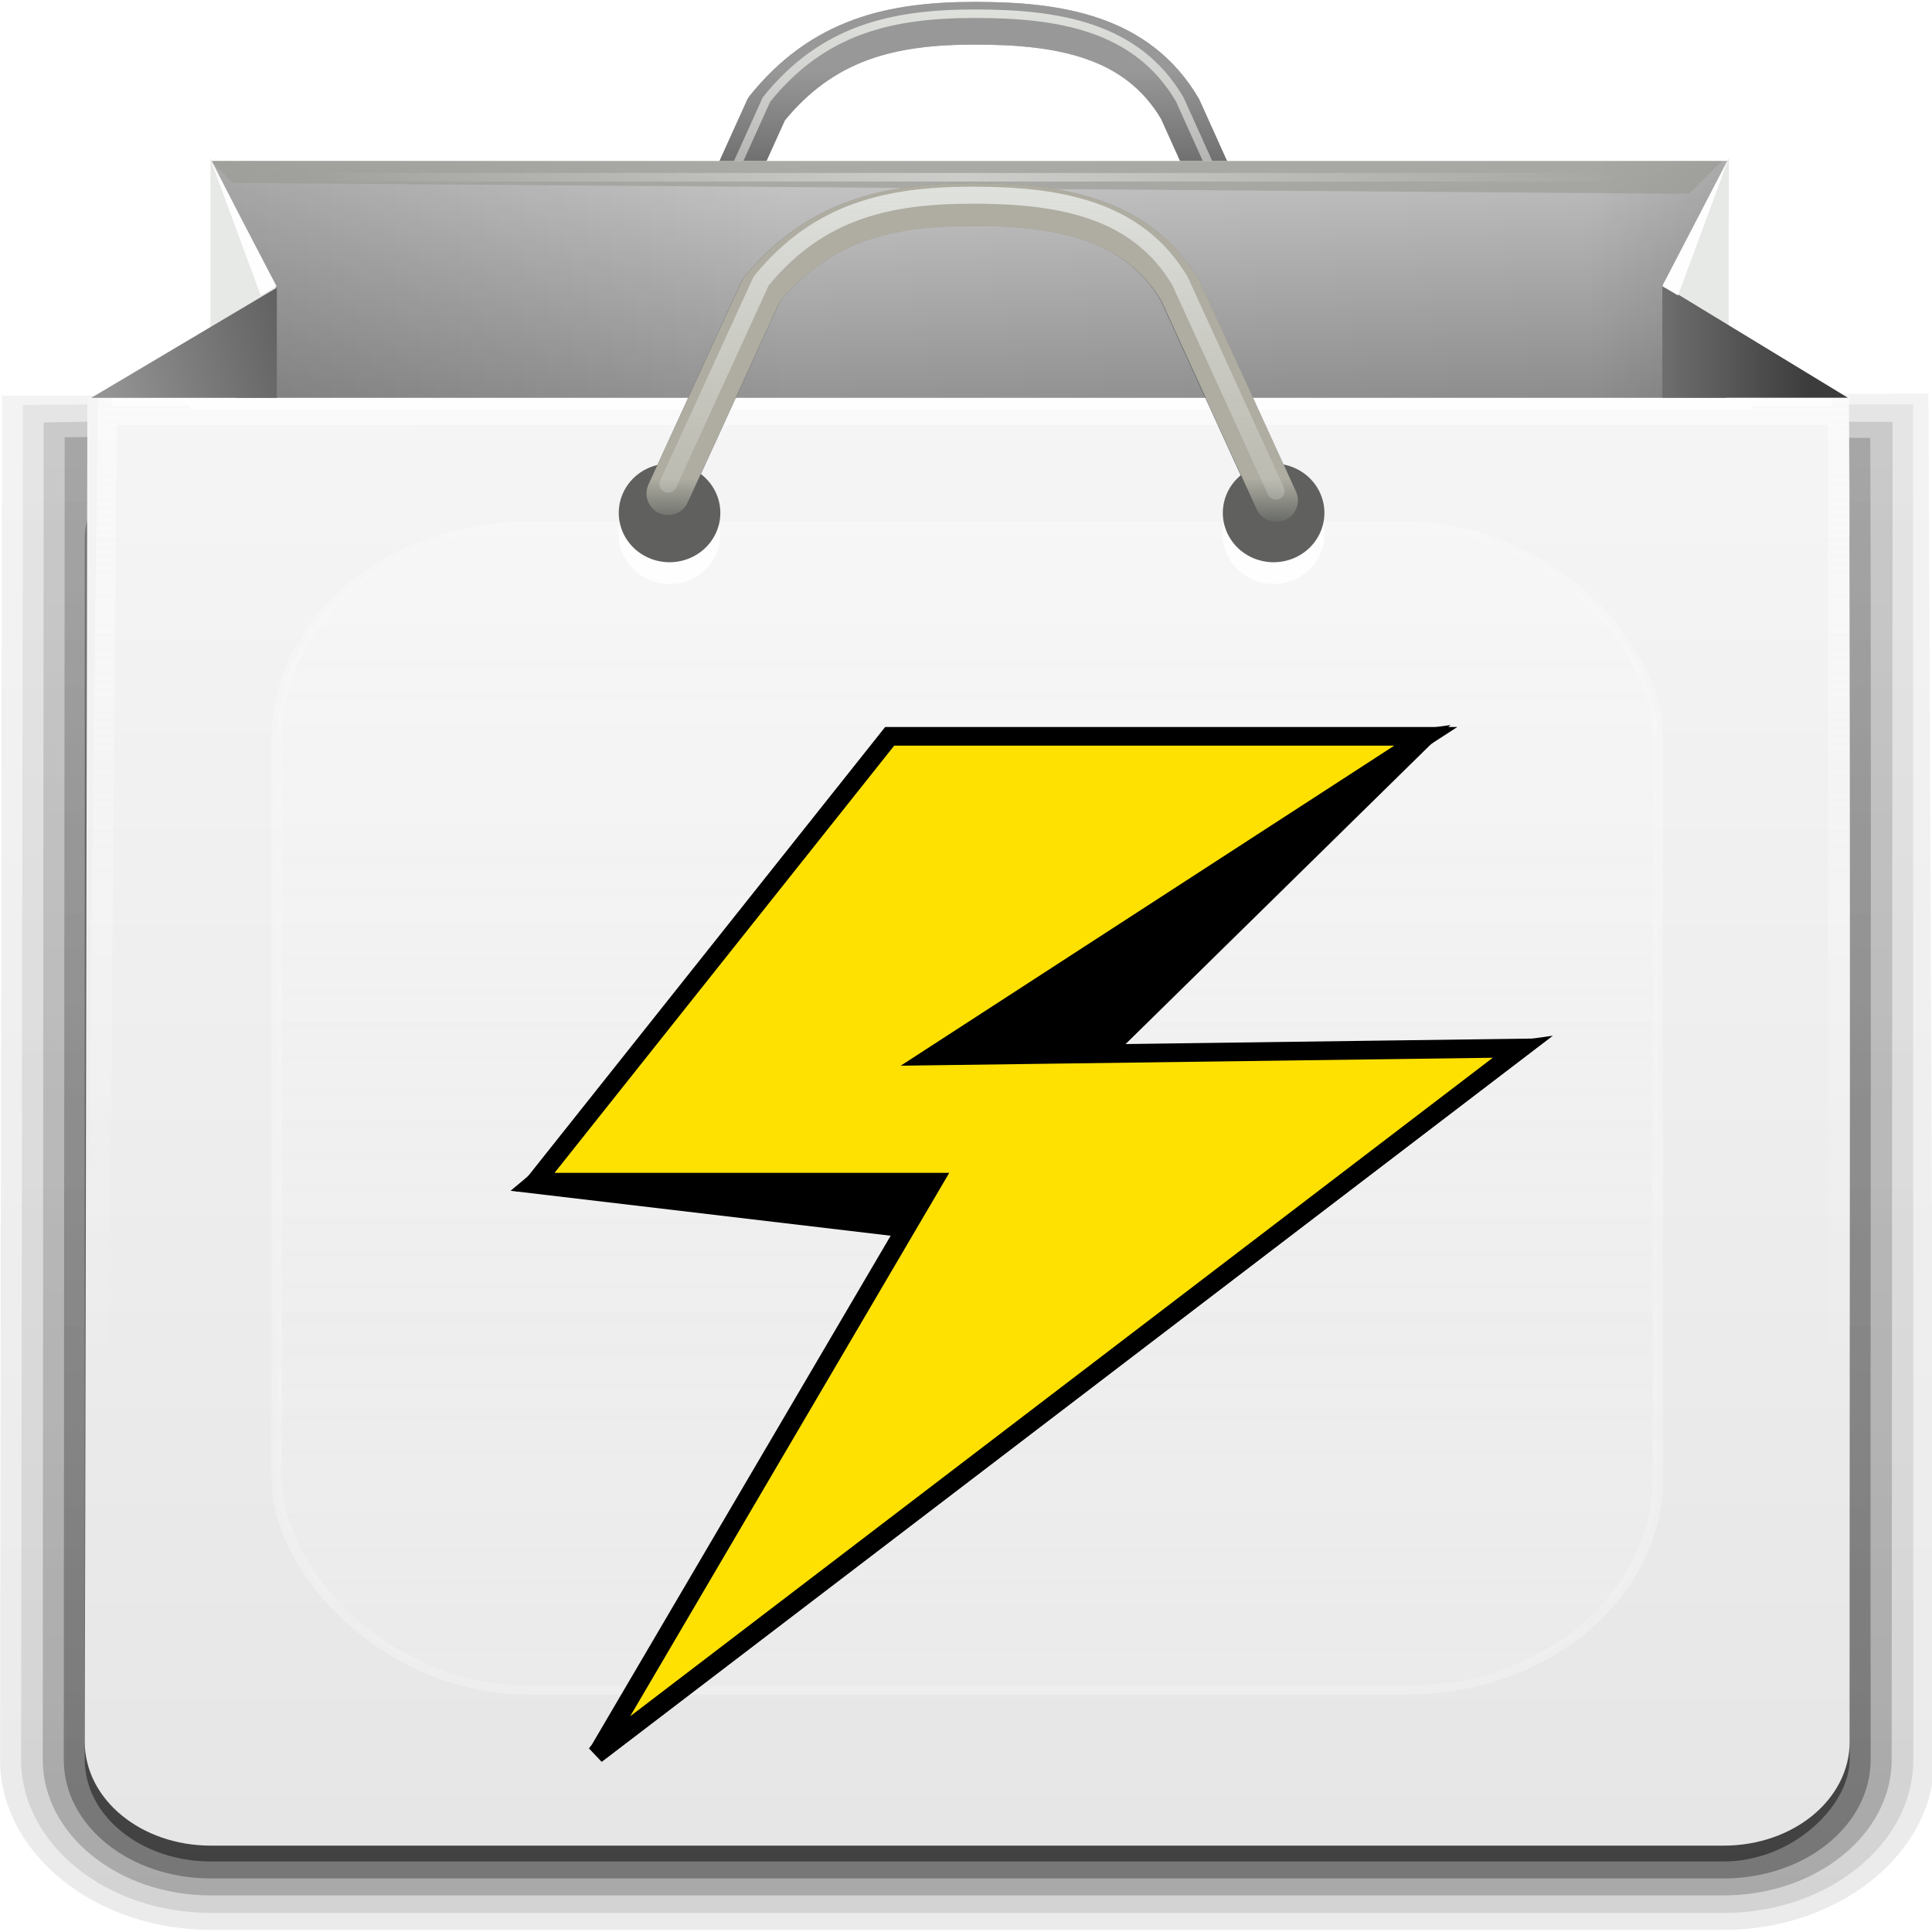 <?xml version="1.0" encoding="UTF-8" standalone="no"?>
<svg
   height="32"
   width="32"
   version="1.1"
   id="svg200"
   sodipodi:docname="shockware-center.svg"
   inkscape:version="1.1.2 (0a00cf5339, 2022-02-04)"
   xmlns:inkscape="http://www.inkscape.org/namespaces/inkscape"
   xmlns:sodipodi="http://sodipodi.sourceforge.net/DTD/sodipodi-0.dtd"
   xmlns:xlink="http://www.w3.org/1999/xlink"
   xmlns="http://www.w3.org/2000/svg"
   xmlns:svg="http://www.w3.org/2000/svg">
  <defs
     id="defs204">
    <filter
       style="color-interpolation-filters:sRGB"
       inkscape:label="Drop Shadow"
       id="filter1136"
       x="-0.102"
       y="-0.087"
       width="1.279"
       height="1.235">
      <feFlood
         flood-opacity="0.498"
         flood-color="rgb(0,0,0)"
         result="flood"
         id="feFlood1126" />
      <feComposite
         in="flood"
         in2="SourceGraphic"
         operator="in"
         result="composite1"
         id="feComposite1128" />
      <feGaussianBlur
         in="composite1"
         stdDeviation="3"
         result="blur"
         id="feGaussianBlur1130" />
      <feOffset
         dx="6"
         dy="6"
         result="offset"
         id="feOffset1132" />
      <feComposite
         in="SourceGraphic"
         in2="offset"
         operator="over"
         result="composite2"
         id="feComposite1134" />
    </filter>
    <linearGradient
       inkscape:collect="always"
       xlink:href="#b"
       id="linearGradient969"
       gradientUnits="userSpaceOnUse"
       gradientTransform="matrix(1.024,0,0,1.012,-1.143,-98.071)"
       x1="32.251"
       y1="6.132"
       x2="32.251"
       y2="90.239" />
    <linearGradient
       inkscape:collect="always"
       xlink:href="#b"
       id="linearGradient971"
       gradientUnits="userSpaceOnUse"
       gradientTransform="matrix(1.024,0,0,1.012,-1.143,-98.071)"
       x1="32.251"
       y1="6.132"
       x2="32.251"
       y2="90.239" />
    <linearGradient
       inkscape:collect="always"
       xlink:href="#b"
       id="linearGradient973"
       gradientUnits="userSpaceOnUse"
       gradientTransform="matrix(1.024,0,0,1.012,-1.143,-98.071)"
       x1="32.251"
       y1="6.132"
       x2="32.251"
       y2="90.239" />
    <linearGradient
       inkscape:collect="always"
       xlink:href="#b"
       id="linearGradient975"
       gradientUnits="userSpaceOnUse"
       gradientTransform="matrix(1.024,0,0,1.012,-1.143,-98.071)"
       x1="32.251"
       y1="6.132"
       x2="32.251"
       y2="90.239" />
    <linearGradient
       inkscape:collect="always"
       xlink:href="#u"
       id="linearGradient977"
       gradientUnits="userSpaceOnUse"
       x1="21.136"
       y1="-33.245"
       x2="21.136"
       y2="8.886" />
  </defs>
  <sodipodi:namedview
     id="namedview202"
     pagecolor="#ffffff"
     bordercolor="#666666"
     borderopacity="1.0"
     inkscape:pageshadow="2"
     inkscape:pageopacity="0.0"
     inkscape:pagecheckerboard="0"
     showgrid="false"
     inkscape:zoom="4.3229166"
     inkscape:cx="46.033736"
     inkscape:cy="39.093977"
     inkscape:window-width="1920"
     inkscape:window-height="1008"
     inkscape:window-x="0"
     inkscape:window-y="0"
     inkscape:window-maximized="1"
     inkscape:current-layer="svg200" />
  <linearGradient
     id="a"
     gradientUnits="userSpaceOnUse"
     x1="48"
     x2="48"
     y1="90"
     y2="5.988">
    <stop
       offset="0"
       stop-color="#e6e6e6"
       id="stop2" />
    <stop
       offset="1"
       stop-color="#f5f5f5"
       id="stop4" />
  </linearGradient>
  <linearGradient
     id="b"
     gradientTransform="matrix(1.006,0,0,0.994,100,0)"
     gradientUnits="userSpaceOnUse"
     x1="45.448"
     x2="45.448"
     y1="92.54"
     y2="7.017">
    <stop
       offset="0"
       id="stop7" />
    <stop
       offset="1"
       stop-opacity=".588"
       id="stop9" />
  </linearGradient>
  <linearGradient
     id="c"
     gradientTransform="matrix(1.024,0,0,1.012,-1.143,-98.071)"
     gradientUnits="userSpaceOnUse"
     x1="32.251"
     x2="32.251"
     xlink:href="#b"
     y1="6.132"
     y2="90.239" />
  <linearGradient
     id="d"
     gradientTransform="translate(0,-97)"
     gradientUnits="userSpaceOnUse"
     x1="32.251"
     x2="32.251"
     xlink:href="#b"
     y1="6.132"
     y2="90.239" />
  <linearGradient
     id="e">
    <stop
       offset="0"
       stop-color="#fefefe"
       id="stop14" />
    <stop
       offset="1"
       stop-color="#fefefe"
       stop-opacity="0"
       id="stop16" />
  </linearGradient>
  <linearGradient
     id="f"
     gradientUnits="userSpaceOnUse"
     x1="36.357"
     x2="36.357"
     xlink:href="#e"
     y1="6"
     y2="63.893" />
  <clipPath
     id="g">
    <rect
       height="84"
       rx="6"
       width="84"
       x="6"
       y="6"
       id="rect20" />
  </clipPath>
  <filter
     id="h"
     color-interpolation-filters="sRGB"
     height="1.392"
     width="1.392"
     x="-0.196"
     y="-0.196">
    <feGaussianBlur
       stdDeviation="5.28"
       id="feGaussianBlur23" />
  </filter>
  <linearGradient
     id="i"
     gradientUnits="userSpaceOnUse"
     x1="48"
     x2="48"
     xlink:href="#e"
     y1="20.221"
     y2="138.661" />
  <radialGradient
     id="j"
     cx="-115.875"
     cy="83.875"
     gradientTransform="matrix(0.521,0.07,-0.018,0.128,109.61,8.672)"
     gradientUnits="userSpaceOnUse"
     r="67.5"
     xlink:href="#e" />
  <linearGradient
     id="k"
     gradientTransform="matrix(0.525,0,0,0.519,108.691,-32.519)"
     gradientUnits="userSpaceOnUse"
     x1="-194.302"
     x2="-165.216"
     xlink:href="#l"
     y1="101.092"
     y2="93.299" />
  <linearGradient
     id="l">
    <stop
       offset="0"
       stop-color="#939393"
       id="stop29" />
    <stop
       offset="1"
       stop-color="#3c3c3c"
       id="stop31" />
  </linearGradient>
  <linearGradient
     id="m"
     gradientTransform="matrix(0.525,0,0,0.519,108.691,-32.519)"
     gradientUnits="userSpaceOnUse"
     x1="-62.302"
     x2="-39.238"
     xlink:href="#l"
     y1="99.592"
     y2="99.592" />
  <clipPath
     id="n">
    <path
       d="m 65.116,104.794 h 137 l -4,13 15.26,9.559 -158.712,-0.419 10.451,-2.14 4,-7 c 0,0 0,-7 -4,-13 z"
       id="path35" />
  </clipPath>
  <filter
     id="o"
     color-interpolation-filters="sRGB"
     height="2.644"
     width="1.036"
     x="-0.018"
     y="-0.822">
    <feGaussianBlur
       stdDeviation="1.028"
       id="feGaussianBlur38" />
  </filter>
  <clipPath
     id="p">
    <path
       d="M 68.481,247.426 H 221.079 c 2.266,0 4.092,-1.824 4.089,-4.089 L 220,188 l 5,-83 c 0,0 -1.656,-0.206 -3.921,-0.206 H 68.481 C 66.216,104.794 65,105 65,105 l 3,83 -3.608,55.336 c -0.147,2.261 1.824,4.089 4.089,4.089 z"
       id="path41" />
  </clipPath>
  <filter
     id="q"
     color-interpolation-filters="sRGB"
     height="4.768"
     width="1.024"
     x="-0.012"
     y="-1.884">
    <feGaussianBlur
       stdDeviation=".785"
       id="feGaussianBlur44" />
  </filter>
  <linearGradient
     id="r"
     gradientTransform="matrix(0.525,0,0,0.519,108.691,-32.519)"
     gradientUnits="userSpaceOnUse"
     x1="-184"
     x2="-37.873"
     y1="94.07"
     y2="94.07">
    <stop
       offset="0"
       id="stop47" />
    <stop
       offset=".355"
       stop-opacity="0"
       id="stop49" />
    <stop
       offset=".854"
       stop-opacity="0"
       id="stop51" />
    <stop
       offset="1"
       id="stop53" />
  </linearGradient>
  <linearGradient
     id="s"
     gradientTransform="matrix(0.525,0,0,0.519,-27.902,-32.519)"
     gradientUnits="userSpaceOnUse"
     x1="102.695"
     x2="104.807"
     y1="79.525"
     y2="123.699">
    <stop
       offset="0"
       stop-color="#d3d3d3"
       id="stop56" />
    <stop
       offset="1"
       stop-color="#6b6b6b"
       id="stop58" />
  </linearGradient>
  <linearGradient
     id="t"
     gradientUnits="userSpaceOnUse"
     x1="21.136"
     x2="21.136"
     xlink:href="#u"
     y1="-33.245"
     y2="8.886" />
  <linearGradient
     id="u">
    <stop
       offset="0"
       stop-color="#e2e4e0"
       id="stop62" />
    <stop
       offset="1"
       stop-color="#d0d2cc"
       stop-opacity="0"
       id="stop64" />
  </linearGradient>
  <filter
     id="v"
     color-interpolation-filters="sRGB"
     x="-0.023"
     y="-0.047"
     width="1.047"
     height="1.093">
    <feGaussianBlur
       stdDeviation=".204"
       id="feGaussianBlur67" />
  </filter>
  <linearGradient
     id="w"
     gradientTransform="matrix(0.525,0,0,0.519,108.691,-32.519)"
     gradientUnits="userSpaceOnUse"
     x1="-115.476"
     x2="-115.476"
     y1="83.292"
     y2="74.656">
    <stop
       offset="0"
       stop-color="#6f6f6f"
       id="stop70" />
    <stop
       offset="1"
       stop-color="#989898"
       id="stop72" />
  </linearGradient>
  <linearGradient
     id="x"
     gradientTransform="matrix(0.525,0,0,0.519,-27.898,-42.896)"
     gradientUnits="userSpaceOnUse"
     x1="143.107"
     x2="143.107"
     xlink:href="#y"
     y1="115.486"
     y2="120.042" />
  <linearGradient
     id="y">
    <stop
       offset="0"
       stop-color="#afada2"
       id="stop76" />
    <stop
       offset="1"
       stop-color="#aaafa2"
       stop-opacity="0"
       id="stop78" />
  </linearGradient>
  <linearGradient
     id="z"
     gradientUnits="userSpaceOnUse"
     x1="21.136"
     x2="21.136"
     xlink:href="#u"
     y1="-13.245"
     y2="28.886" />
  <linearGradient
     id="A"
     gradientTransform="matrix(0.532,0,0,0.519,-29.045,-34.221)"
     gradientUnits="userSpaceOnUse"
     x1="143.107"
     x2="143.107"
     xlink:href="#y"
     y1="115.486"
     y2="120.042" />
  <filter
     id="B"
     color-interpolation-filters="sRGB"
     height="1.503"
     width="1.252"
     x="-0.126"
     y="-0.252">
    <feGaussianBlur
       stdDeviation="2.04"
       id="feGaussianBlur83" />
  </filter>
  <clipPath
     id="C">
    <path
       d="M 0,96 V 156 H 96 V 96 Z M 68,116 c 9.941,0 18,8.059 18,18 0,9.941 -8.059,18 -18,18 -9.941,0 -18,-8.059 -18,-18 0,-9.941 8.059,-18 18,-18 z"
       id="path86" />
  </clipPath>
  <linearGradient
     id="D"
     gradientTransform="matrix(0,-1.1,1.1,0,-4.633,57.955)"
     gradientUnits="userSpaceOnUse"
     x1="51.429"
     x2="90.714"
     y1="72.786"
     y2="72.786">
    <stop
       offset="0"
       stop-color="#0063ff"
       id="stop89" />
    <stop
       offset="1"
       stop-color="#47b0ff"
       id="stop91" />
  </linearGradient>
  <g
     id="g967"
     transform="matrix(0.348,0,0,0.347,-0.684,-0.995)"
     inkscape:export-filename="/home/carson/Xtra/Shock OS/9.0 Issac/shock-os-core-9-all/usr/share/shock/icons/Yaru/shockware-center.png"
     inkscape:export-xdpi="1536"
     inkscape:export-ydpi="1536">
    <g
       transform="matrix(1,0,0,0.81,0,18.01)"
       id="g106">
      <g
         fill="url(#c)"
         id="g102"
         style="fill:url(#c)">
        <path
           d="M 12,-95.031 C 6.489,-95.031 1.969,-90.511 1.969,-85 L 2.057,-4.621 6.299,-4.623 93.75,-4.509 94.031,-85 c 0,-5.511 -4.52,-10.031 -10.031,-10.031 z"
           opacity="0.08"
           transform="scale(1,-1)"
           id="path94"
           style="fill:url(#linearGradient969)" />
        <path
           d="m 12,-94.031 c -4.972,0 -9.031,4.06 -9.031,9.031 l 0.088,79.834 4.126,0.034 H 93.016 L 93.031,-85 c 0,-4.972 -4.06,-9.031 -9.031,-9.031 z"
           opacity="0.1"
           transform="scale(1,-1)"
           id="path96"
           style="fill:url(#linearGradient971)" />
        <path
           d="m 12,-93 c -4.409,0 -8,3.591 -8,8 L 4.044,-6.202 8.067,-6.109 92.043,-6.164 92,-85 c 0,-4.409 -3.591,-8 -8,-8 z"
           opacity="0.2"
           transform="scale(1,-1)"
           id="path98"
           style="fill:url(#linearGradient973)" />
        <path
           d="m 12,-92 h 72 c 3.878,0 7,3.122 7,7 -0.029,25.964 0.048,51.927 -0.017,77.891 L 9.127,-7 5.044,-7.075 5,-85 c -0.002,-3.878 3.122,-7 7,-7 z"
           opacity="0.3"
           transform="scale(1,-1)"
           id="path100"
           style="fill:url(#linearGradient975)" />
      </g>
      <rect
         fill="url(#d)"
         height="84"
         opacity="0.45"
         rx="6"
         transform="scale(1,-1)"
         width="84"
         x="6"
         y="-91"
         id="rect104"
         style="fill:url(#d)" />
    </g>
    <g
       transform="matrix(1,0,0,0.826,0,16.624)"
       id="g112">
      <path
         d="M 89.966,6.214 C 90.05,32.142 90,58.071 90,84 c 0,3.324 -2.676,6 -6,6 H 12 C 8.676,90 6,87.324 6,84 L 6.125,6.324 c 0,0 57.888,-0.11 83.841,-0.11 z"
         fill="url(#a)"
         id="path108"
         style="fill:url(#a)" />
      <path
         d="M 6.64,6.214 C 6.64,6.214 6.013,59.413 6,82 v 2 c 0,0.335 0.041,0.651 0.094,0.969 0.049,0.296 0.097,0.597 0.188,0.875 0.01,0.03 0.021,0.064 0.031,0.094 0.099,0.288 0.235,0.547 0.375,0.812 0.145,0.274 0.316,0.536 0.5,0.781 0.184,0.246 0.374,0.473 0.594,0.688 0.44,0.428 0.943,0.815 1.5,1.094 0.279,0.14 0.573,0.247 0.875,0.344 -0.256,-0.1 -0.487,-0.236 -0.719,-0.375 -0.007,-0.004 -0.024,0.004 -0.031,0 -0.032,-0.019 -0.062,-0.043 -0.094,-0.062 -0.12,-0.077 -0.231,-0.164 -0.344,-0.25 -0.106,-0.081 -0.213,-0.161 -0.312,-0.25 C 8.478,88.557 8.309,88.373 8.156,88.188 8.049,88.057 7.938,87.922 7.844,87.781 7.819,87.743 7.805,87.695 7.781,87.656 7.716,87.553 7.651,87.452 7.594,87.344 7.493,87.149 7.388,86.928 7.312,86.719 7.304,86.697 7.289,86.678 7.281,86.656 7.249,86.564 7.245,86.469 7.219,86.375 7.188,86.268 7.148,86.172 7.125,86.062 7.052,85.721 7,85.364 7,85 V 83 L 7.53,7.916 88.95,7.893 C 88.95,7.893 89,57.965 89,83 v 2 c 0,0.364 -0.052,0.721 -0.125,1.062 -0.044,0.207 -0.088,0.398 -0.156,0.594 -0.008,0.022 -0.023,0.041 -0.031,0.062 -0.063,0.174 -0.138,0.367 -0.219,0.531 -0.042,0.083 -0.079,0.17 -0.125,0.25 -0.055,0.097 -0.127,0.188 -0.188,0.281 -0.094,0.141 -0.205,0.276 -0.312,0.406 -0.143,0.174 -0.303,0.347 -0.469,0.5 -0.011,0.01 -0.02,0.021 -0.031,0.031 -0.138,0.126 -0.285,0.234 -0.438,0.344 -0.103,0.073 -0.204,0.153 -0.312,0.219 -0.007,0.004 -0.024,-0.004 -0.031,0 -0.232,0.139 -0.463,0.275 -0.719,0.375 0.302,-0.097 0.596,-0.204 0.875,-0.344 0.557,-0.279 1.06,-0.666 1.5,-1.094 0.22,-0.214 0.409,-0.442 0.594,-0.688 0.184,-0.246 0.355,-0.508 0.5,-0.781 0.14,-0.265 0.276,-0.525 0.375,-0.812 0.01,-0.031 0.021,-0.063 0.031,-0.094 0.09,-0.278 0.139,-0.579 0.188,-0.875 C 89.959,84.651 90,84.335 90,84 V 82 12 L 89.966,6.268 Z"
         fill="url(#f)"
         opacity="0.5"
         id="path110"
         style="fill:url(#f)" />
    </g>
    <g
       stroke-linecap="round"
       id="g124">
      <rect
         height="66"
         rx="12"
         style="opacity:0.5;fill:url(#i);stroke:#fefefe;stroke-width:0.5;filter:url(#h)"
         transform="matrix(0.996,0,0,0.842,0.197,15.343)"
         width="66"
         x="15"
         y="15"
         clip-path="url(#g)"
         id="rect114" />
      <path
         d="m 34.075,17.767 4.373,-9.697 c 2.696,-3.352 5.971,-4.093 9.932,-4.093 3.961,0 7.708,0.596 9.753,4.093 L 62.641,18.094"
         fill="none"
         stroke="url(#x)"
         stroke-linejoin="round"
         stroke-width="2.038"
         id="path116"
         style="stroke:url(#x)" />
      <path
         d="M -8.229,-4.688 0.095,-23.377 c 5.132,-6.46 11.366,-7.888 18.905,-7.888 7.54,0 14.673,1.149 18.564,7.888 l 8.583,19.32"
         fill="none"
         filter="url(#v)"
         stroke="url(#t)"
         stroke-linejoin="round"
         stroke-width="1.562"
         transform="matrix(0.525,0,0,0.519,38.397,19.749)"
         id="path118"
         style="stroke:url(#linearGradient977)" />
      <path
         d="m 34.075,17.767 4.373,-9.697 c 2.696,-3.352 5.971,-4.093 9.932,-4.093 3.961,0 7.708,0.596 9.753,4.093 L 62.641,18.094"
         fill="none"
         stroke="url(#w)"
         stroke-linejoin="round"
         stroke-width="2.038"
         id="path120"
         style="stroke:url(#w)" />
      <path
         d="M -8.229,-4.688 0.095,-23.377 c 5.132,-6.46 11.366,-7.888 18.905,-7.888 7.54,0 14.673,1.149 18.564,7.888 l 8.583,19.32"
         fill="none"
         filter="url(#v)"
         stroke="url(#t)"
         stroke-linejoin="round"
         stroke-width="0.781"
         transform="matrix(0.525,0,0,0.519,38.397,19.749)"
         id="path122"
         style="stroke:url(#t)" />
    </g>
    <path
       d="m 12.028,10.548 h 72.215 l -0.132,11.415 -70.871,0.072 z"
       fill="url(#s)"
       id="path126"
       style="fill:url(#s)" />
    <path
       d="m 12.028,10.548 h 72.215 l -0.132,11.415 -70.871,0.072 z"
       fill="url(#r)"
       opacity="0.176"
       id="path128"
       style="fill:url(#r)" />
    <path
       d="M 14.652,10.144 H 81.848 L 89.916,22.254 6.537,22.037 Z"
       fill="none"
       id="path130" />
    <path
       d="m 11.015,21.857 h 74.329 v 0.549 H 11.015 Z"
       fill="#fefefe"
       id="path132" />
    <path
       clip-path="url(#p)"
       d="m 67,104.5 v 1 h 156 v -1 z"
       fill="#fefefe"
       filter="url(#q)"
       transform="matrix(0.525,0,0,0.519,-27.898,-32.519)"
       id="path134" />
    <path
       clip-path="url(#n)"
       d="m 65.116,104.794 2,2 132,1 3,-3 z"
       fill="#989b94"
       filter="url(#o)"
       opacity="0.8"
       transform="matrix(0.525,0,0,0.519,-22.18,-43.827)"
       id="path136" />
    <path
       d="m 84.243,10.411 -3.159,6.117 3.159,1.895 z"
       fill="#e7e9e6"
       id="path138" />
    <path
       d="m 89.916,21.853 -8.832,-5.389 v 5.389 z"
       fill="url(#m)"
       id="path140"
       style="fill:url(#m)" />
    <path
       d="M 11.981,10.415 15.141,16.69 11.982,18.636 Z"
       fill="#e7e9e6"
       id="path142" />
    <path
       d="M 6.308,21.857 15.141,16.598 v 5.258 z"
       fill="url(#k)"
       id="path144"
       style="fill:url(#k)" />
    <path
       d="m 84.21,10.516 -3.127,6.012 0.75,0.441 z"
       fill="#fefefe"
       id="path146" />
    <path
       d="m 11.999,10.516 3.127,6.012 -0.75,0.441 z"
       fill="#fefefe"
       id="path148" />
    <path
       d="M 12.619,11.327 H 83.015"
       fill="none"
       opacity="0.427"
       stroke="url(#j)"
       stroke-width="0.408"
       id="path150"
       style="stroke:url(#j)" />
    <path
       d="M -8.229,16.179 0.095,-2.51 C 5.227,-8.97 11.461,-10.399 19,-10.399 c 7.54,0 14.673,1.149 18.564,7.888 l 8.583,19.32"
       style="opacity:0.75;fill:none;stroke:#2e3436;stroke-width:3.904;stroke-linecap:round;stroke-linejoin:round;filter:url(#B)"
       transform="matrix(0.532,0,0,0.519,38.143,18.032)"
       id="path152" />
    <path
       d="m 36.25,28.386 a 2.417,2.355 0 0 1 -2.417,2.355 2.417,2.355 0 0 1 -2.417,-2.355 2.417,2.355 0 0 1 2.417,-2.355 2.417,2.355 0 0 1 2.417,2.355 z"
       fill="#fefefe"
       id="path154" />
    <path
       d="m 36.25,27.349 a 2.417,2.355 0 0 1 -2.417,2.355 2.417,2.355 0 0 1 -2.417,-2.355 2.417,2.355 0 0 1 2.417,-2.355 2.417,2.355 0 0 1 2.417,2.355 z"
       fill="#60615e"
       id="path156" />
    <path
       d="m 65.001,28.386 a 2.417,2.355 0 0 1 -2.417,2.355 2.417,2.355 0 0 1 -2.417,-2.355 2.417,2.355 0 0 1 2.417,-2.355 2.417,2.355 0 0 1 2.417,2.355 z"
       fill="#fefefe"
       id="path158" />
    <path
       d="m 65.001,27.349 a 2.417,2.355 0 0 1 -2.417,2.355 2.417,2.355 0 0 1 -2.417,-2.355 2.417,2.355 0 0 1 2.417,-2.355 2.417,2.355 0 0 1 2.417,2.355 z"
       fill="#60615e"
       id="path160" />
    <path
       d="m 33.762,26.425 4.432,-9.695 c 2.732,-3.351 6.051,-4.092 10.065,-4.092 4.014,0 7.812,0.596 9.884,4.092 l 4.57,10.022"
       fill="none"
       stroke="url(#A)"
       stroke-linecap="round"
       stroke-linejoin="round"
       stroke-width="2.052"
       id="path162"
       style="stroke:url(#A)" />
    <path
       d="m 65.001,27.349 a 2.417,2.355 0 0 1 -2.417,2.355 2.417,2.355 0 0 1 -2.417,-2.355 2.417,2.355 0 0 1 2.417,-2.355 2.417,2.355 0 0 1 2.417,2.355 z"
       fill="none"
       id="path164" />
    <path
       d="M -8.229,15.312 0.095,-3.377 C 5.227,-9.837 11.461,-11.266 19,-11.266 c 7.54,0 14.673,1.149 18.564,7.888 l 8.583,19.32"
       style="fill:none;stroke:url(#z);stroke-width:1.562;stroke-linecap:round;stroke-linejoin:round;filter:url(#v)"
       transform="matrix(0.532,0,0,0.519,38.143,18.032)"
       id="path166" />
    <g
       inkscape:label="Layer 1"
       id="layer1"
       transform="matrix(0.515,0,0,0.515,8.709,-62.484)"
       style="filter:url(#filter1136)">
      <path
         style="fill:#000000;fill-opacity:1;stroke:#000000;stroke-width:1.729;stroke-linecap:butt;stroke-linejoin:miter;stroke-miterlimit:4;stroke-dasharray:none;stroke-opacity:1"
         d="m 72.799,194.841 -42.619,35.798 46.614,5.528 -40.808,47.338 85.291,-65.3 -44.484,6.259 35.694,-35.151 z"
         id="path815"
         inkscape:connector-curvature="0"
         sodipodi:nodetypes="cccccccc" />
      <path
         style="fill:#ffe101;fill-opacity:1;stroke:#000000;stroke-width:1.729;stroke-linecap:butt;stroke-linejoin:miter;stroke-miterlimit:4;stroke-dasharray:none;stroke-opacity:1"
         d="m 63.129,189.141 -32.763,41.326 h 36.759 l -30.952,52.866 85.291,-65.3 -54.339,0.732 45.549,-29.623 z"
         id="path815-3"
         inkscape:connector-curvature="0" />
    </g>
  </g>
</svg>

